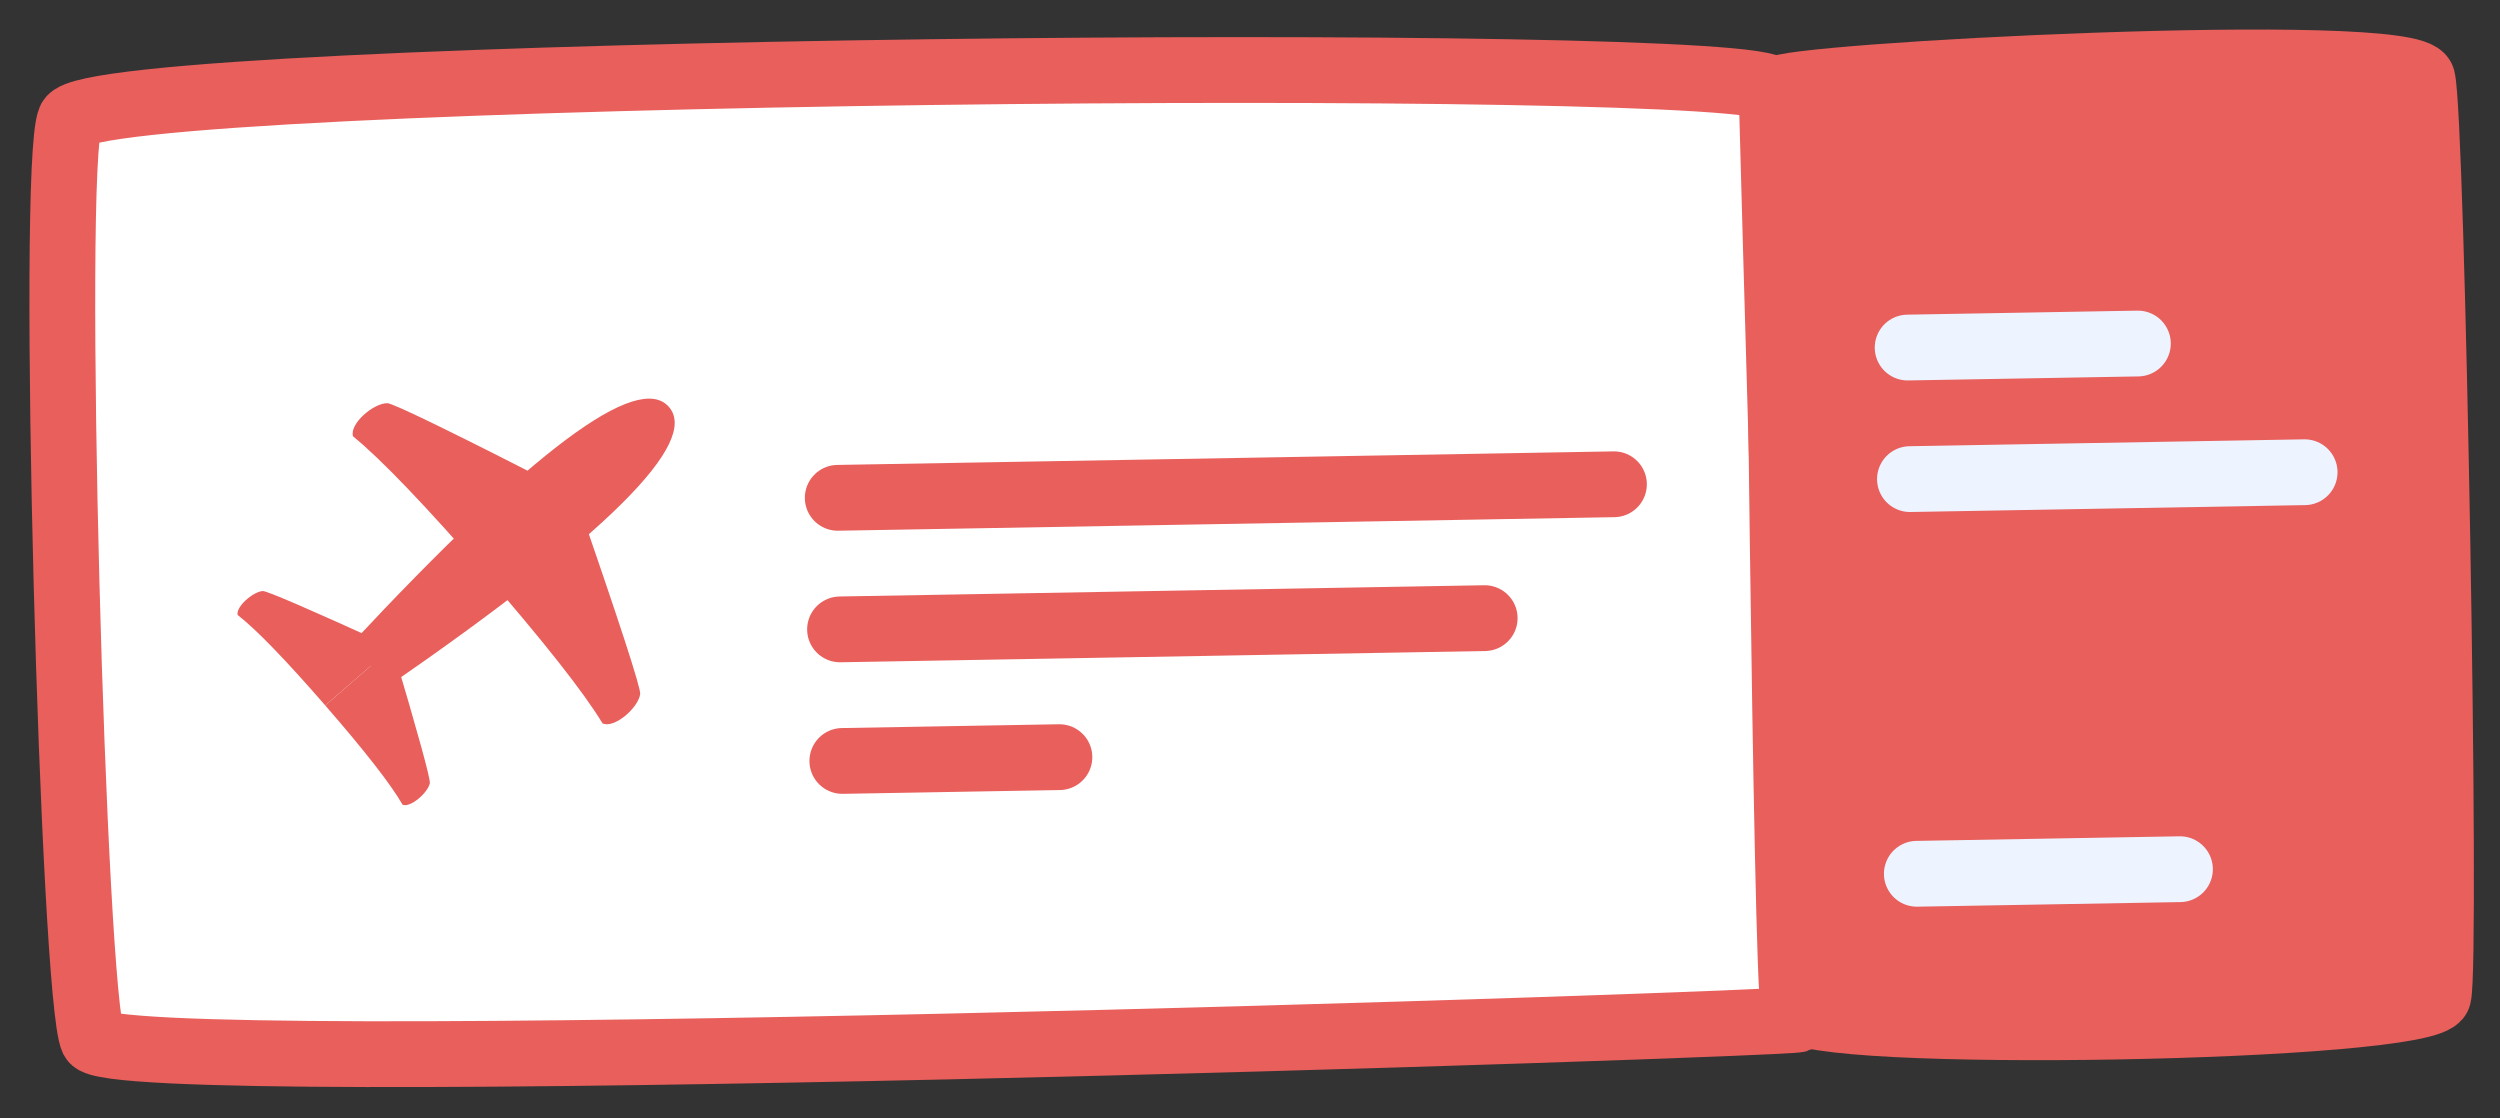 <?xml version="1.0" encoding="UTF-8"?>
<svg width="38px" height="17px" viewBox="0 0 38 17" version="1.1" xmlns="http://www.w3.org/2000/svg" xmlns:xlink="http://www.w3.org/1999/xlink">
    <rect x="0" y="0" width="38" height="17" fill="#333333" stroke="none"/>
    <!-- Generator: Sketch 63.1 (92452) - https://sketch.com -->
    <title>ticket</title>
    <desc>Created with Sketch.</desc>
    <g id="ticket" stroke="none" stroke-width="1" fill="none" fill-rule="evenodd">
        <g transform="translate(19.5, 8.5) rotate(-1) translate(-19.5, -8.5) translate(1, 1)">
            <path d="M0.185,0.496 C0.527,-0.27 26.051,-0.051 26.051,0.496 C26.051,1.043 26.205,14.365 26.205,14.632 C26.012,14.702 0.574,15.103 0.286,14.485 C-0.002,13.867 -0.134,1.202 0.185,0.496 Z" id="Rectangle" stroke="#E85F5C" fill="#FFFFFF"></path>
            <path d="M26.142,0.496 C26.142,0.29 35.801,-0.051 35.944,0.496 C36.086,1.043 36.086,13.949 35.944,14.449 C35.801,14.949 26.251,14.949 26.142,14.449 C26.032,13.949 26.142,0.702 26.142,0.496 Z" id="Rectangle" stroke="#E85F5C" fill="#E85F5C"></path>
            <line x1="28.051" y1="12.449" x2="32.051" y2="12.449" id="Line" stroke="#EDF4FF" stroke-linecap="round" stroke-linejoin="round"></line>
            <line x1="28.051" y1="6.449" x2="34.051" y2="6.449" id="Line" stroke="#EDF4FF" stroke-linecap="round"></line>
            <line x1="28.051" y1="4.449" x2="31.551" y2="4.449" id="Line" stroke="#EDF4FF" stroke-linecap="round"></line>
            <g id="plane" transform="translate(6.365, 6.949) rotate(50) translate(-6.365, -6.949) translate(2.865, 2.949)" fill="#E85F5C">
                <path d="M3.843,2.5 C5.806,3.287 6.811,3.713 6.861,3.777 C7,3.938 7,4.42 6.821,4.5 C6.275,4.405 5.283,4.358 3.843,4.358 L3.843,2.5 Z" id="Rectangle"></path>
                <path d="M3.85,6.15 C5.109,6.723 5.754,7.032 5.786,7.079 C5.875,7.196 5.875,7.547 5.761,7.605 C5.41,7.536 4.773,7.502 3.85,7.502 L3.85,6.15 Z" id="Rectangle"></path>
                <path d="M0.9,2.5 C2.863,3.287 3.868,3.713 3.917,3.777 C4.057,3.938 4.057,4.42 3.878,4.5 C3.332,4.405 2.339,4.358 0.9,4.358 L0.9,2.5 Z" id="Rectangle" transform="translate(2.459, 3.5) scale(-1, 1) translate(-2.459, -3.5) "></path>
                <path d="M1.85,6.15 C3.109,6.723 3.754,7.032 3.786,7.079 C3.875,7.196 3.875,7.547 3.761,7.605 C3.41,7.536 2.773,7.502 1.85,7.502 L1.85,6.15 Z" id="Rectangle" transform="translate(2.85, 6.878) scale(-1, 1) translate(-2.85, -6.878) "></path>
                <path d="M3.853,0.583 C4.57,0.583 4.704,2.583 4.257,6.583 L3.404,6.583 C2.986,2.583 3.136,0.583 3.853,0.583 Z" id="Rectangle"></path>
            </g>
            <line x1="11.751" y1="10.449" x2="15.051" y2="10.449" id="Line" stroke="#E85F5C" stroke-linecap="round" stroke-linejoin="round"></line>
            <line x1="11.751" y1="8.449" x2="21.551" y2="8.449" id="Line" stroke="#E85F5C" stroke-linecap="round" stroke-linejoin="round"></line>
            <line x1="11.751" y1="6.449" x2="23.551" y2="6.449" id="Line" stroke="#E85F5C" stroke-linecap="round" stroke-linejoin="round"></line>
        </g>
    </g>
</svg>